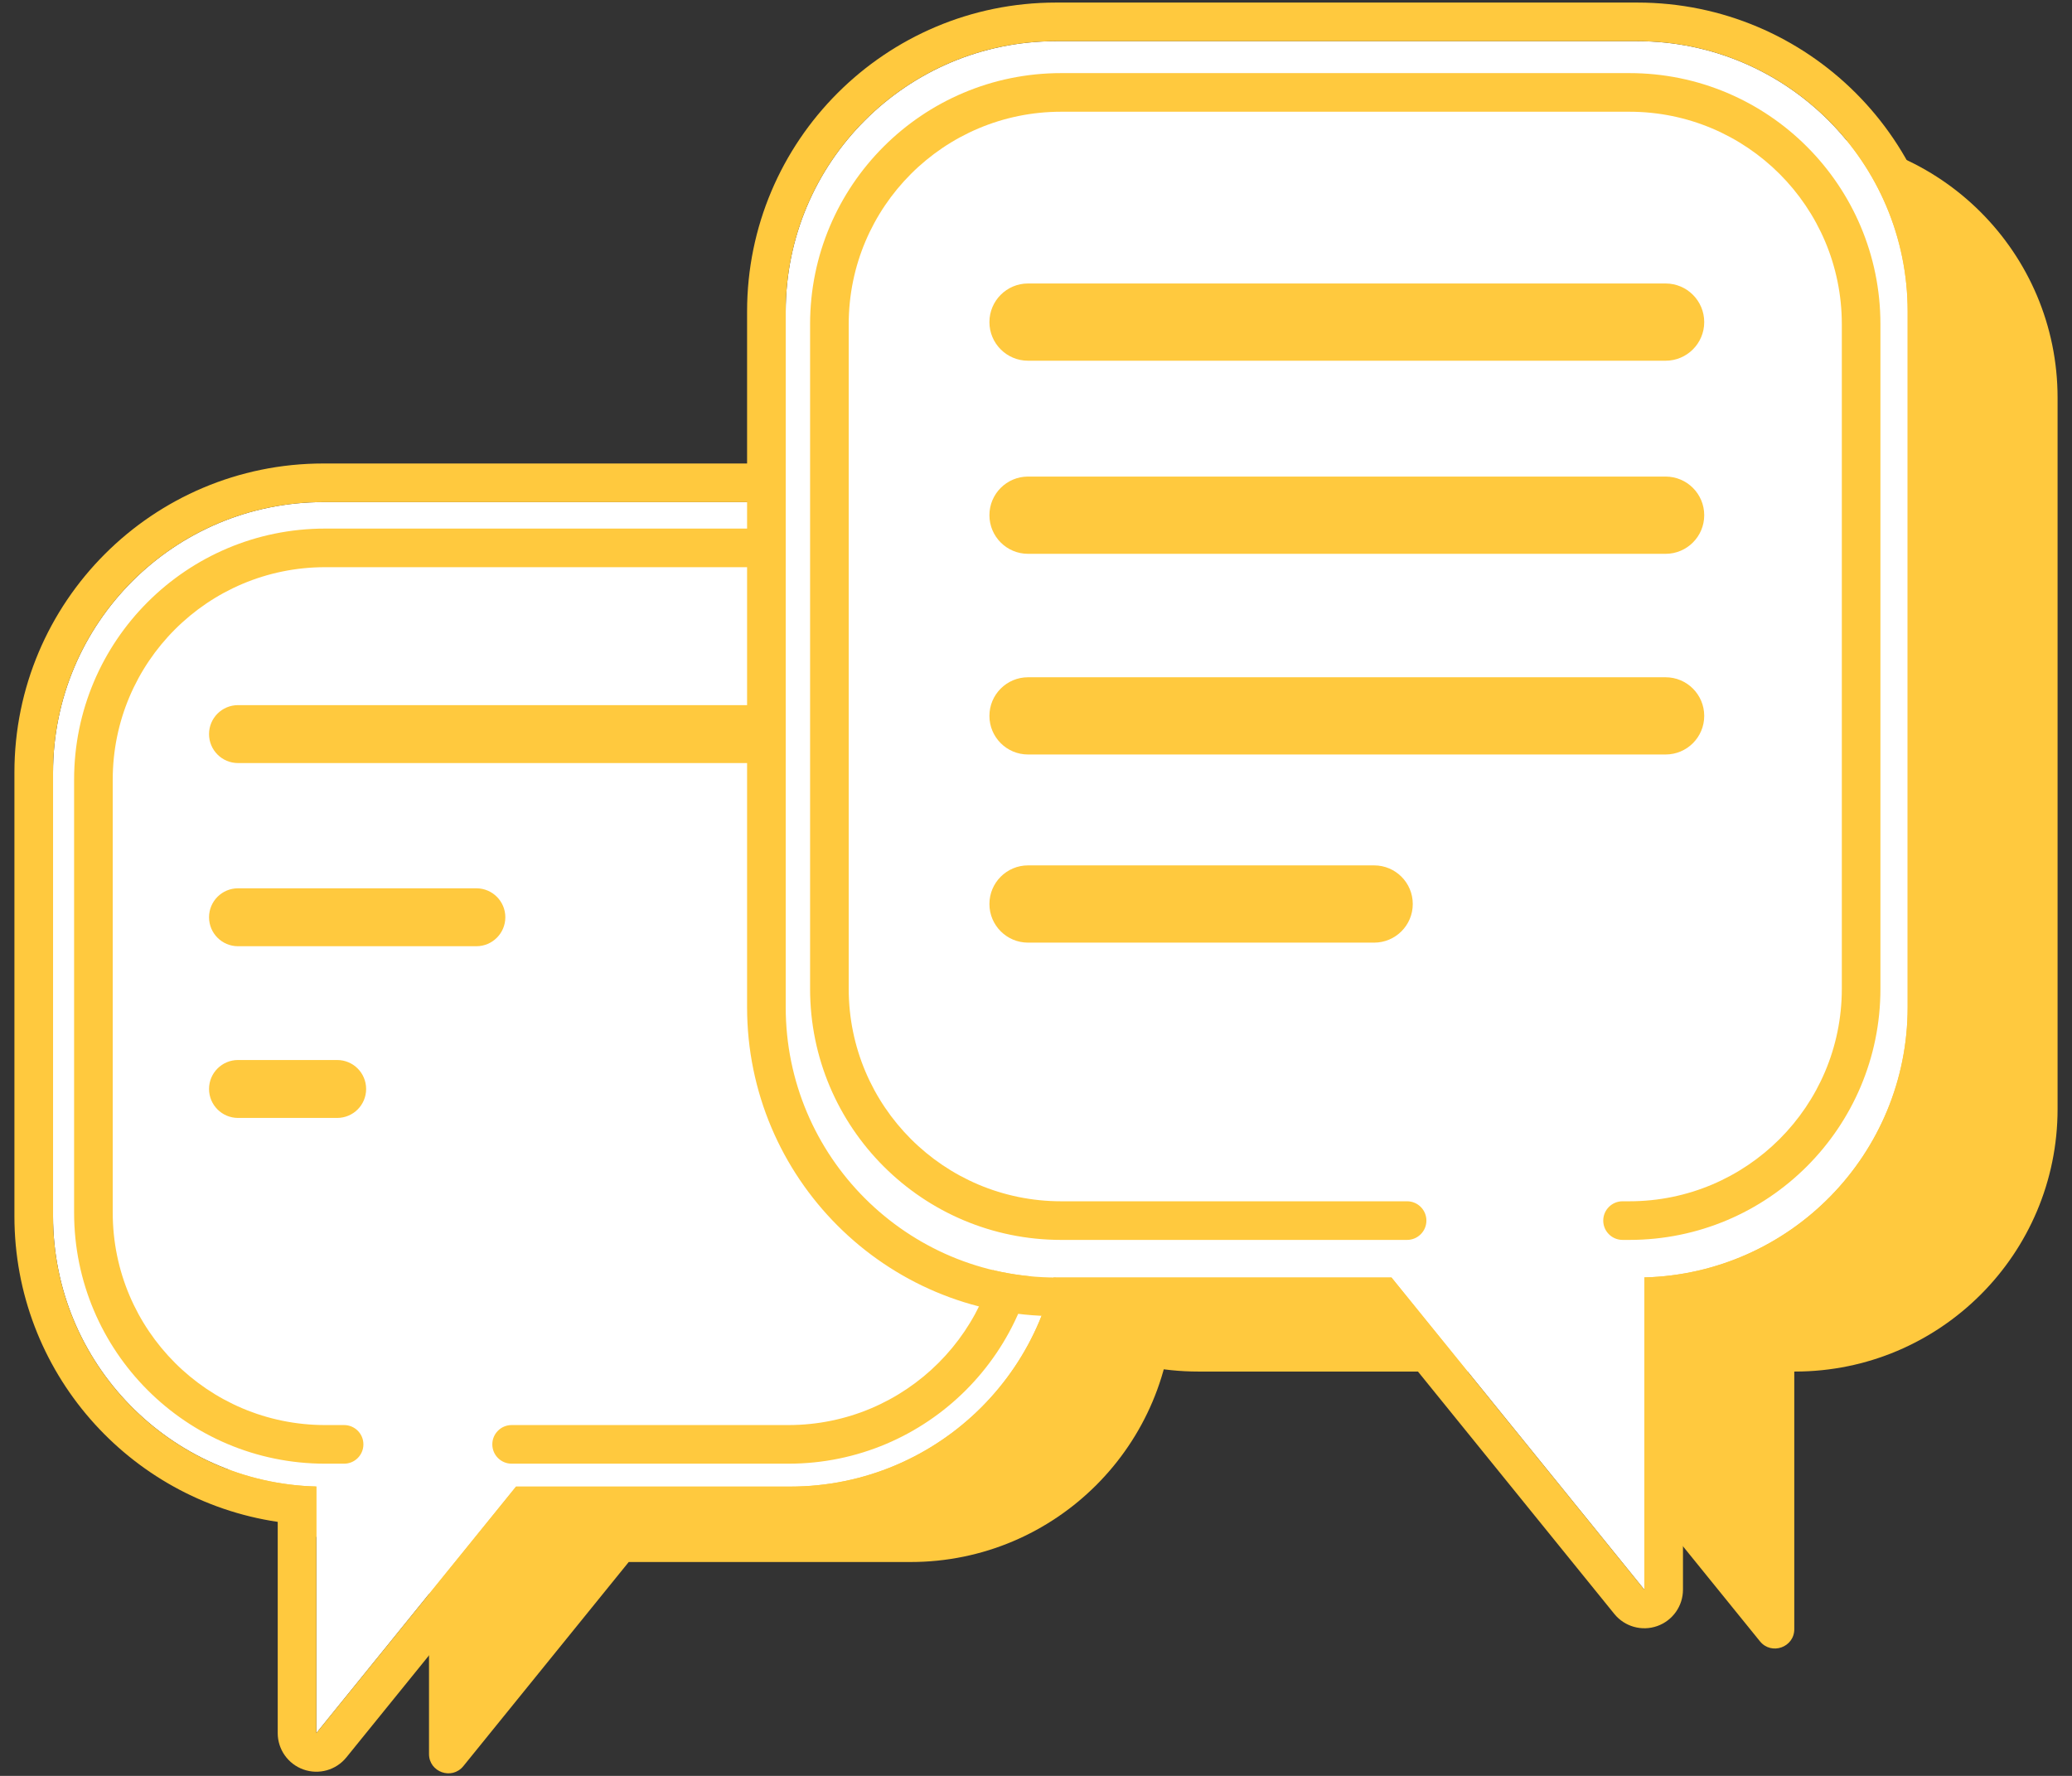 <svg width="98" height="84" viewBox="0 0 98 84" fill="none" xmlns="http://www.w3.org/2000/svg">
<rect x="0" y="0" width="98" height="84" fill="#333333" stroke="none"/>
<path d="M43.067 27.317C49.927 27.317 55.488 32.878 55.488 39.737V61.463C55.488 68.323 49.927 73.884 43.067 73.884H29.737L21.915 83.539C21.373 84.208 20.291 83.825 20.291 82.964V73.884H20.258C13.398 73.884 7.838 68.323 7.838 61.463V39.737C7.838 32.878 13.398 27.317 20.258 27.317H43.067Z" fill="#FFC93E"/>
<path d="M56.674 6.395C49.814 6.395 44.253 11.956 44.253 18.816V52.454C44.253 59.314 49.814 64.875 56.674 64.875H72.904L83.241 77.635C83.783 78.304 84.865 77.921 84.865 77.06V64.875H84.898C91.757 64.875 97.318 59.314 97.318 52.454V18.816C97.318 11.956 91.757 6.395 84.898 6.395H56.674Z" fill="#FFC93E"/>
<path fill-rule="evenodd" clip-rule="evenodd" d="M37.37 23.75C44.433 23.75 50.159 29.476 50.159 36.538V57.529C50.159 64.592 44.433 70.317 37.37 70.317H24.407L14.962 81.976V70.313C8.054 70.136 2.509 64.48 2.509 57.529V36.538C2.509 29.476 8.234 23.75 15.297 23.75H37.37Z" fill="white"/>
<path fill-rule="evenodd" clip-rule="evenodd" d="M24.407 70.317H37.37C44.433 70.317 50.159 64.592 50.159 57.529V36.538C50.159 29.476 44.433 23.75 37.37 23.75H15.297C8.234 23.75 2.509 29.476 2.509 36.538V57.529C2.509 64.48 8.054 70.136 14.962 70.313V81.976L24.407 70.317ZM13.135 71.985C6.088 70.941 0.682 64.867 0.682 57.529V36.538C0.682 28.467 7.225 21.923 15.297 21.923H37.37C45.442 21.923 51.986 28.467 51.986 36.538V57.529C51.986 65.601 45.442 72.144 37.37 72.144H25.279L16.382 83.126C15.895 83.728 15.082 83.957 14.352 83.698C13.623 83.44 13.135 82.75 13.135 81.976V71.985Z" fill="#FFC93E"/>
<path fill-rule="evenodd" clip-rule="evenodd" d="M3.505 36.876C3.505 30.318 8.822 25.002 15.38 25.002H37.287C43.845 25.002 49.161 30.318 49.161 36.876V57.358C49.161 63.916 43.845 69.233 37.287 69.233H24.199C23.695 69.233 23.285 68.824 23.285 68.319C23.285 67.815 23.695 67.406 24.199 67.406H37.287C42.836 67.406 47.335 62.907 47.335 57.358V36.876C47.335 31.327 42.836 26.828 37.287 26.828H15.38C9.831 26.828 5.332 31.327 5.332 36.876V57.358C5.332 62.907 9.831 67.406 15.38 67.406H16.274C16.779 67.406 17.188 67.815 17.188 68.319C17.188 68.824 16.779 69.233 16.274 69.233H15.38C8.822 69.233 3.505 63.916 3.505 57.358V36.876Z" fill="#FFC93E"/>
<path fill-rule="evenodd" clip-rule="evenodd" d="M9.887 43.387C9.887 42.63 10.501 42.017 11.257 42.017H22.53C23.287 42.017 23.901 42.63 23.901 43.387C23.901 44.144 23.287 44.757 22.53 44.757H11.257C10.501 44.757 9.887 44.144 9.887 43.387Z" fill="#FFC93E"/>
<path fill-rule="evenodd" clip-rule="evenodd" d="M9.887 34.723C9.887 33.966 10.501 33.353 11.257 33.353H37.821C38.578 33.353 39.191 33.966 39.191 34.723C39.191 35.48 38.578 36.093 37.821 36.093H11.257C10.501 36.093 9.887 35.48 9.887 34.723Z" fill="#FFC93E"/>
<path fill-rule="evenodd" clip-rule="evenodd" d="M9.887 51.509C9.887 50.752 10.501 50.139 11.257 50.139H15.947C16.704 50.139 17.317 50.752 17.317 51.509C17.317 52.266 16.704 52.879 15.947 52.879H11.257C10.501 52.879 9.887 52.266 9.887 51.509Z" fill="#FFC93E"/>
<path fill-rule="evenodd" clip-rule="evenodd" d="M49.95 1.948C42.888 1.948 37.162 7.673 37.162 14.736V47.639C37.162 54.702 42.888 60.427 49.95 60.427H65.813L77.773 75.191V60.423C84.681 60.245 90.227 54.59 90.227 47.639V14.736C90.227 7.673 84.501 1.948 77.439 1.948H49.95Z" fill="white"/>
<path fill-rule="evenodd" clip-rule="evenodd" d="M65.813 60.427H49.95C42.888 60.427 37.162 54.702 37.162 47.639V14.736C37.162 7.673 42.888 1.947 49.95 1.947H77.439C84.501 1.947 90.227 7.673 90.227 14.736V47.639C90.227 54.59 84.681 60.245 77.773 60.423V75.191L65.813 60.427ZM79.6 62.095C86.647 61.05 92.054 54.976 92.054 47.639V14.736C92.054 6.664 85.51 0.121 77.439 0.121H49.95C41.879 0.121 35.335 6.664 35.335 14.736V47.639C35.335 55.711 41.879 62.254 49.95 62.254H64.942L76.354 76.341C76.841 76.942 77.654 77.171 78.383 76.913C79.113 76.655 79.6 75.965 79.6 75.191V62.095Z" fill="#FFC93E"/>
<path fill-rule="evenodd" clip-rule="evenodd" d="M38.315 15.332C38.315 8.774 43.632 3.458 50.19 3.458H77.065C83.623 3.458 88.939 8.774 88.939 15.332V46.773C88.939 53.331 83.623 58.648 77.065 58.648H76.743C76.238 58.648 75.829 58.239 75.829 57.734C75.829 57.23 76.238 56.821 76.743 56.821H77.065C82.614 56.821 87.113 52.322 87.113 46.773V15.332C87.113 9.783 82.614 5.285 77.065 5.285H50.19C44.641 5.285 40.142 9.783 40.142 15.332V46.773C40.142 52.322 44.641 56.821 50.19 56.821H66.551C67.055 56.821 67.465 57.23 67.465 57.734C67.465 58.239 67.055 58.648 66.551 58.648H50.19C43.632 58.648 38.315 53.331 38.315 46.773V15.332Z" fill="#FFC93E"/>
<path fill-rule="evenodd" clip-rule="evenodd" d="M46.797 33.862C46.797 32.853 47.615 32.035 48.624 32.035H78.778C79.787 32.035 80.605 32.853 80.605 33.862C80.605 34.871 79.787 35.688 78.778 35.688H48.624C47.615 35.688 46.797 34.871 46.797 33.862Z" fill="#FFC93E"/>
<path fill-rule="evenodd" clip-rule="evenodd" d="M46.797 24.369C46.797 23.36 47.615 22.542 48.624 22.542H78.778C79.787 22.542 80.605 23.36 80.605 24.369C80.605 25.378 79.787 26.196 78.778 26.196H48.624C47.615 26.196 46.797 25.378 46.797 24.369Z" fill="#FFC93E"/>
<path fill-rule="evenodd" clip-rule="evenodd" d="M46.797 15.236C46.797 14.227 47.614 13.409 48.623 13.409H78.778C79.787 13.409 80.605 14.227 80.605 15.236C80.605 16.244 79.787 17.062 78.778 17.062H48.623C47.614 17.062 46.797 16.244 46.797 15.236Z" fill="#FFC93E"/>
<path fill-rule="evenodd" clip-rule="evenodd" d="M46.797 42.76C46.797 41.751 47.615 40.933 48.624 40.933H64.993C66.002 40.933 66.82 41.751 66.82 42.76C66.82 43.769 66.002 44.587 64.993 44.587H48.624C47.615 44.587 46.797 43.769 46.797 42.76Z" fill="#FFC93E"/>
</svg>
